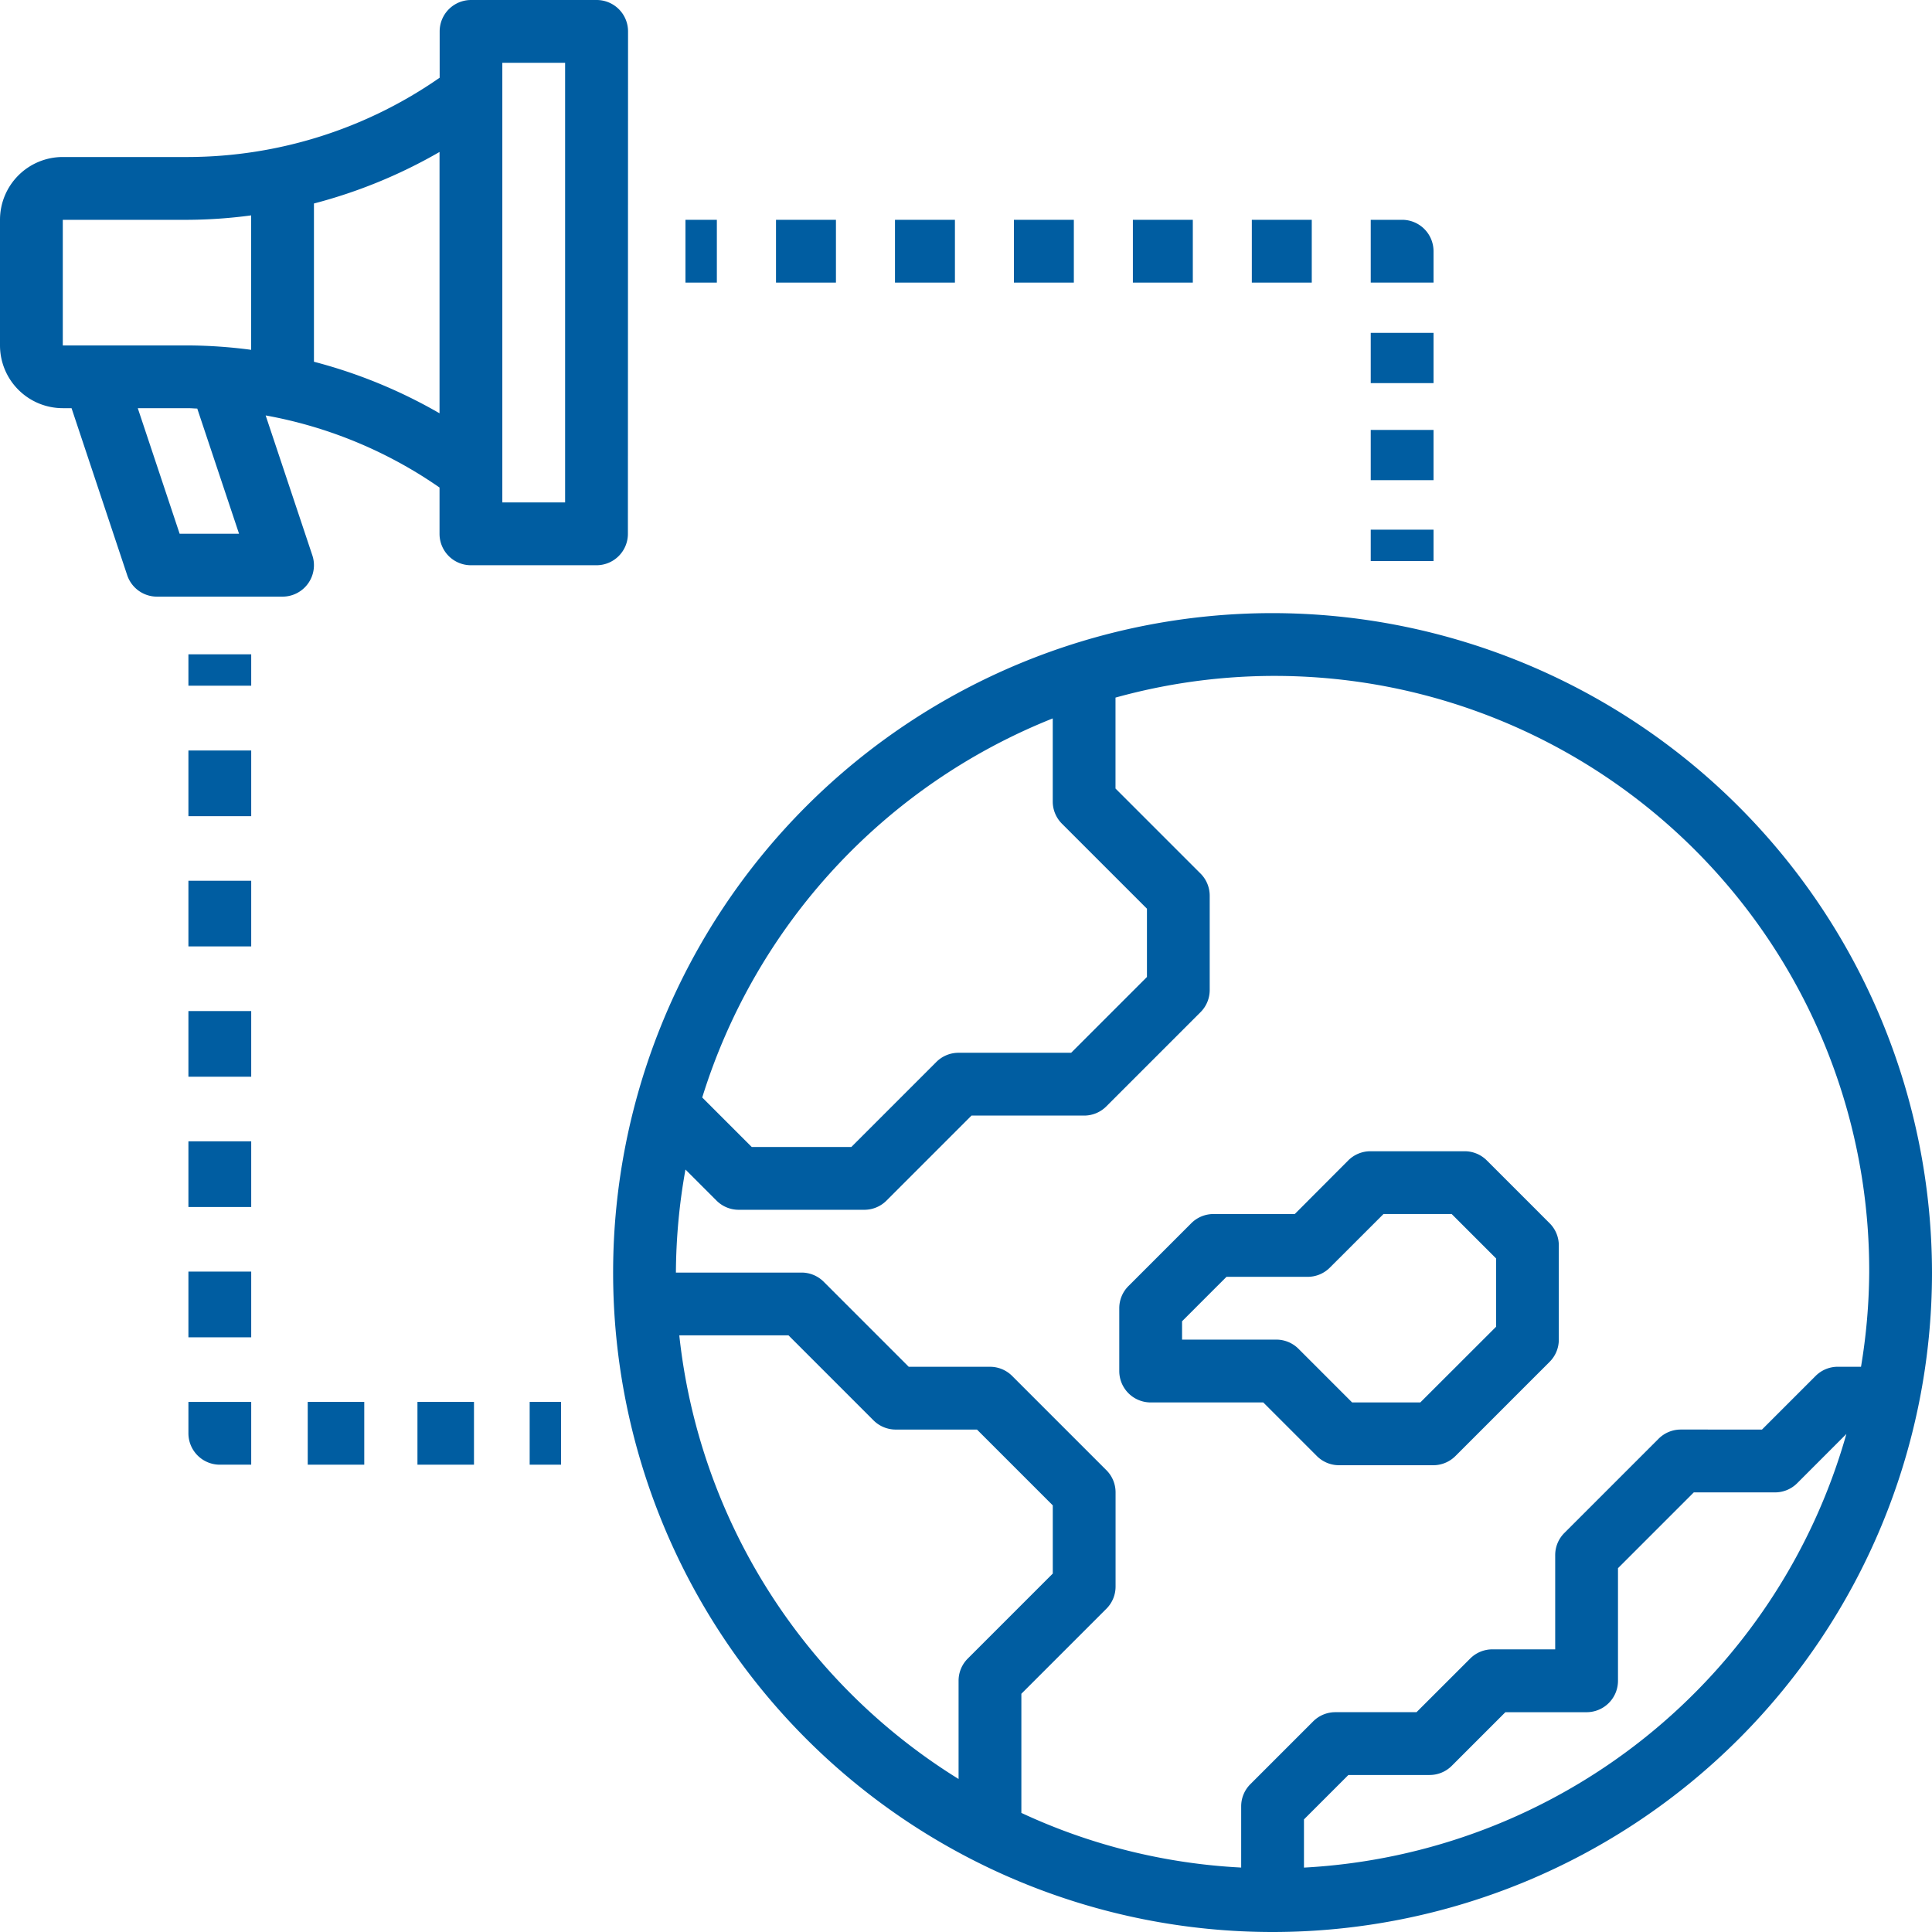<svg xmlns="http://www.w3.org/2000/svg" width="120" height="120" viewBox="0 0 120 120"><g transform="translate(-1 -1)"><path d="M40.009,2.95A1.95,1.95,0,0,0,38.058,1h-7.8a1.95,1.95,0,0,0-1.95,1.95V5.827a27.464,27.464,0,0,1-15.6,4.925H4.9a3.9,3.9,0,0,0-3.9,3.9v7.8a3.9,3.9,0,0,0,3.9,3.9h.544L8.9,36.724a1.951,1.951,0,0,0,1.851,1.334h7.8A1.951,1.951,0,0,0,20.4,35.492l-2.9-8.689a27.493,27.493,0,0,1,10.8,4.478v2.877a1.95,1.95,0,0,0,1.95,1.95h7.8a1.95,1.95,0,0,0,1.95-1.95ZM4.9,14.653h7.8a30.677,30.677,0,0,0,3.9-.275v8.35a31.037,31.037,0,0,0-3.9-.273H4.9Zm10.948,19.5h-3.69l-2.6-7.8H12.7c.185,0,.369.02.552.023ZM20.5,23.469v-9.83a31.5,31.5,0,0,0,7.8-3.2V26.67A31.5,31.5,0,0,0,20.5,23.469Zm15.6,8.738h-3.9V4.9h3.9Z" fill="#005da1"/><path d="M41.472,42.472l-3.9,3.9A1.942,1.942,0,0,0,37,47.752v3.9a1.95,1.95,0,0,0,1.95,1.95h6.994l3.329,3.329a1.945,1.945,0,0,0,1.379.571H56.5a1.945,1.945,0,0,0,1.379-.571l5.851-5.851a1.942,1.942,0,0,0,.571-1.379V43.851a1.942,1.942,0,0,0-.571-1.379l-3.9-3.9A1.945,1.945,0,0,0,58.455,38H52.6a1.945,1.945,0,0,0-1.379.571L47.9,41.9H42.851A1.945,1.945,0,0,0,41.472,42.472ZM48.7,45.8a1.945,1.945,0,0,0,1.379-.571L53.411,41.9h4.236l2.758,2.758V48.9L55.7,53.6H51.461l-3.329-3.329a1.945,1.945,0,0,0-1.379-.571H40.9V48.56L43.659,45.8Z" transform="translate(33.52 34.506)" fill="#005da1"/><path d="M61.959,21a40.959,40.959,0,1,0,40.959,40.959A41.005,41.005,0,0,0,61.959,21ZM99.018,61.959a36.873,36.873,0,0,1-.509,5.851H97.067a1.945,1.945,0,0,0-1.379.571l-3.329,3.329H87.315a1.945,1.945,0,0,0-1.379.571l-5.851,5.851a1.942,1.942,0,0,0-.571,1.379v5.851h-3.9a1.945,1.945,0,0,0-1.379.571L70.9,89.265H65.86a1.945,1.945,0,0,0-1.379.571l-3.9,3.9a1.942,1.942,0,0,0-.571,1.379v3.8a36.745,36.745,0,0,1-13.653-3.394v-7.4l5.28-5.28a1.942,1.942,0,0,0,.571-1.379V75.612a1.942,1.942,0,0,0-.571-1.379l-5.851-5.851a1.945,1.945,0,0,0-1.379-.571H39.361l-5.28-5.28a1.945,1.945,0,0,0-1.379-.571H24.9a37.03,37.03,0,0,1,.593-6.4l1.929,1.929a1.945,1.945,0,0,0,1.379.571h7.8a1.945,1.945,0,0,0,1.379-.571l5.28-5.28h6.994a1.945,1.945,0,0,0,1.379-.571l5.851-5.851a1.942,1.942,0,0,0,.571-1.379V38.554a1.942,1.942,0,0,0-.571-1.379l-5.28-5.28V26.247A36.931,36.931,0,0,1,99.018,61.959ZM48.306,27.54V32.7a1.942,1.942,0,0,0,.571,1.379l5.28,5.28V43.6l-4.708,4.708H42.455a1.945,1.945,0,0,0-1.379.571l-5.28,5.28H29.609l-3.074-3.074A37.211,37.211,0,0,1,48.306,27.54ZM25.11,65.86h6.784l5.28,5.28a1.953,1.953,0,0,0,1.381.571H43.6l4.708,4.708v4.236l-5.28,5.28a1.942,1.942,0,0,0-.571,1.379v6.1A37.072,37.072,0,0,1,25.11,65.86Zm38.8,33.058V95.924l2.758-2.758h5.044a1.945,1.945,0,0,0,1.379-.571l3.329-3.329h5.044a1.95,1.95,0,0,0,1.95-1.95V80.321l4.708-4.708h5.044a1.945,1.945,0,0,0,1.379-.571L97.6,71.984A37.076,37.076,0,0,1,63.91,98.918Z" transform="translate(18.082 18.082)" fill="#005da1"/><path d="M18,46h1.95v3.9H18Z" transform="translate(15.899 42.074)" fill="#005da1"/><path d="M10.8,46h3.511v3.9H10.8Z" transform="translate(9.314 42.074)" fill="#005da1"/><path d="M14.4,46h3.511v3.9H14.4Z" transform="translate(12.529 42.074)" fill="#005da1"/><path d="M7,47.95A1.95,1.95,0,0,0,8.95,49.9H10.9V46H7Z" transform="translate(5.703 42.074)" fill="#005da1"/><path d="M7,41.818h3.9V45.9H7Z" transform="translate(5.703 38.163)" fill="#005da1"/><path d="M7,37.637h3.9v4.078H7Z" transform="translate(5.703 34.254)" fill="#005da1"/><path d="M7,25.091h3.9v4.078H7Z" transform="translate(5.703 22.524)" fill="#005da1"/><path d="M7,29.272h3.9V33.35H7Z" transform="translate(5.703 26.433)" fill="#005da1"/><path d="M7,33.455h3.9v4.078H7Z" transform="translate(5.703 30.344)" fill="#005da1"/><path d="M7,22h3.9v1.95H7Z" transform="translate(5.703 19.64)" fill="#005da1"/><path d="M23,8h1.95v3.9H23Z" transform="translate(20.575 6.653)" fill="#005da1"/><path d="M37.364,8h3.723v3.9H37.364Z" transform="translate(34.001 6.653)" fill="#005da1"/><path d="M41.182,8h3.723v3.9H41.182Z" transform="translate(37.571 6.653)" fill="#005da1"/><path d="M25.909,8h3.723v3.9H25.909Z" transform="translate(23.29 6.653)" fill="#005da1"/><path d="M33.545,8h3.723v3.9H33.545Z" transform="translate(30.43 6.653)" fill="#005da1"/><path d="M29.728,8h3.723v3.9H29.728Z" transform="translate(26.861 6.653)" fill="#005da1"/><path d="M48.9,9.95A1.95,1.95,0,0,0,46.95,8H45v3.9h3.9Z" transform="translate(41.139 6.653)" fill="#005da1"/><path d="M45,11.6h3.9v3.121H45Z" transform="translate(41.139 10.075)" fill="#005da1"/><path d="M45,14.8h3.9v3.121H45Z" transform="translate(41.139 12.904)" fill="#005da1"/><path d="M45,18h3.9v1.95H45Z" transform="translate(41.139 15.899)" fill="#005da1"/></g></svg>
